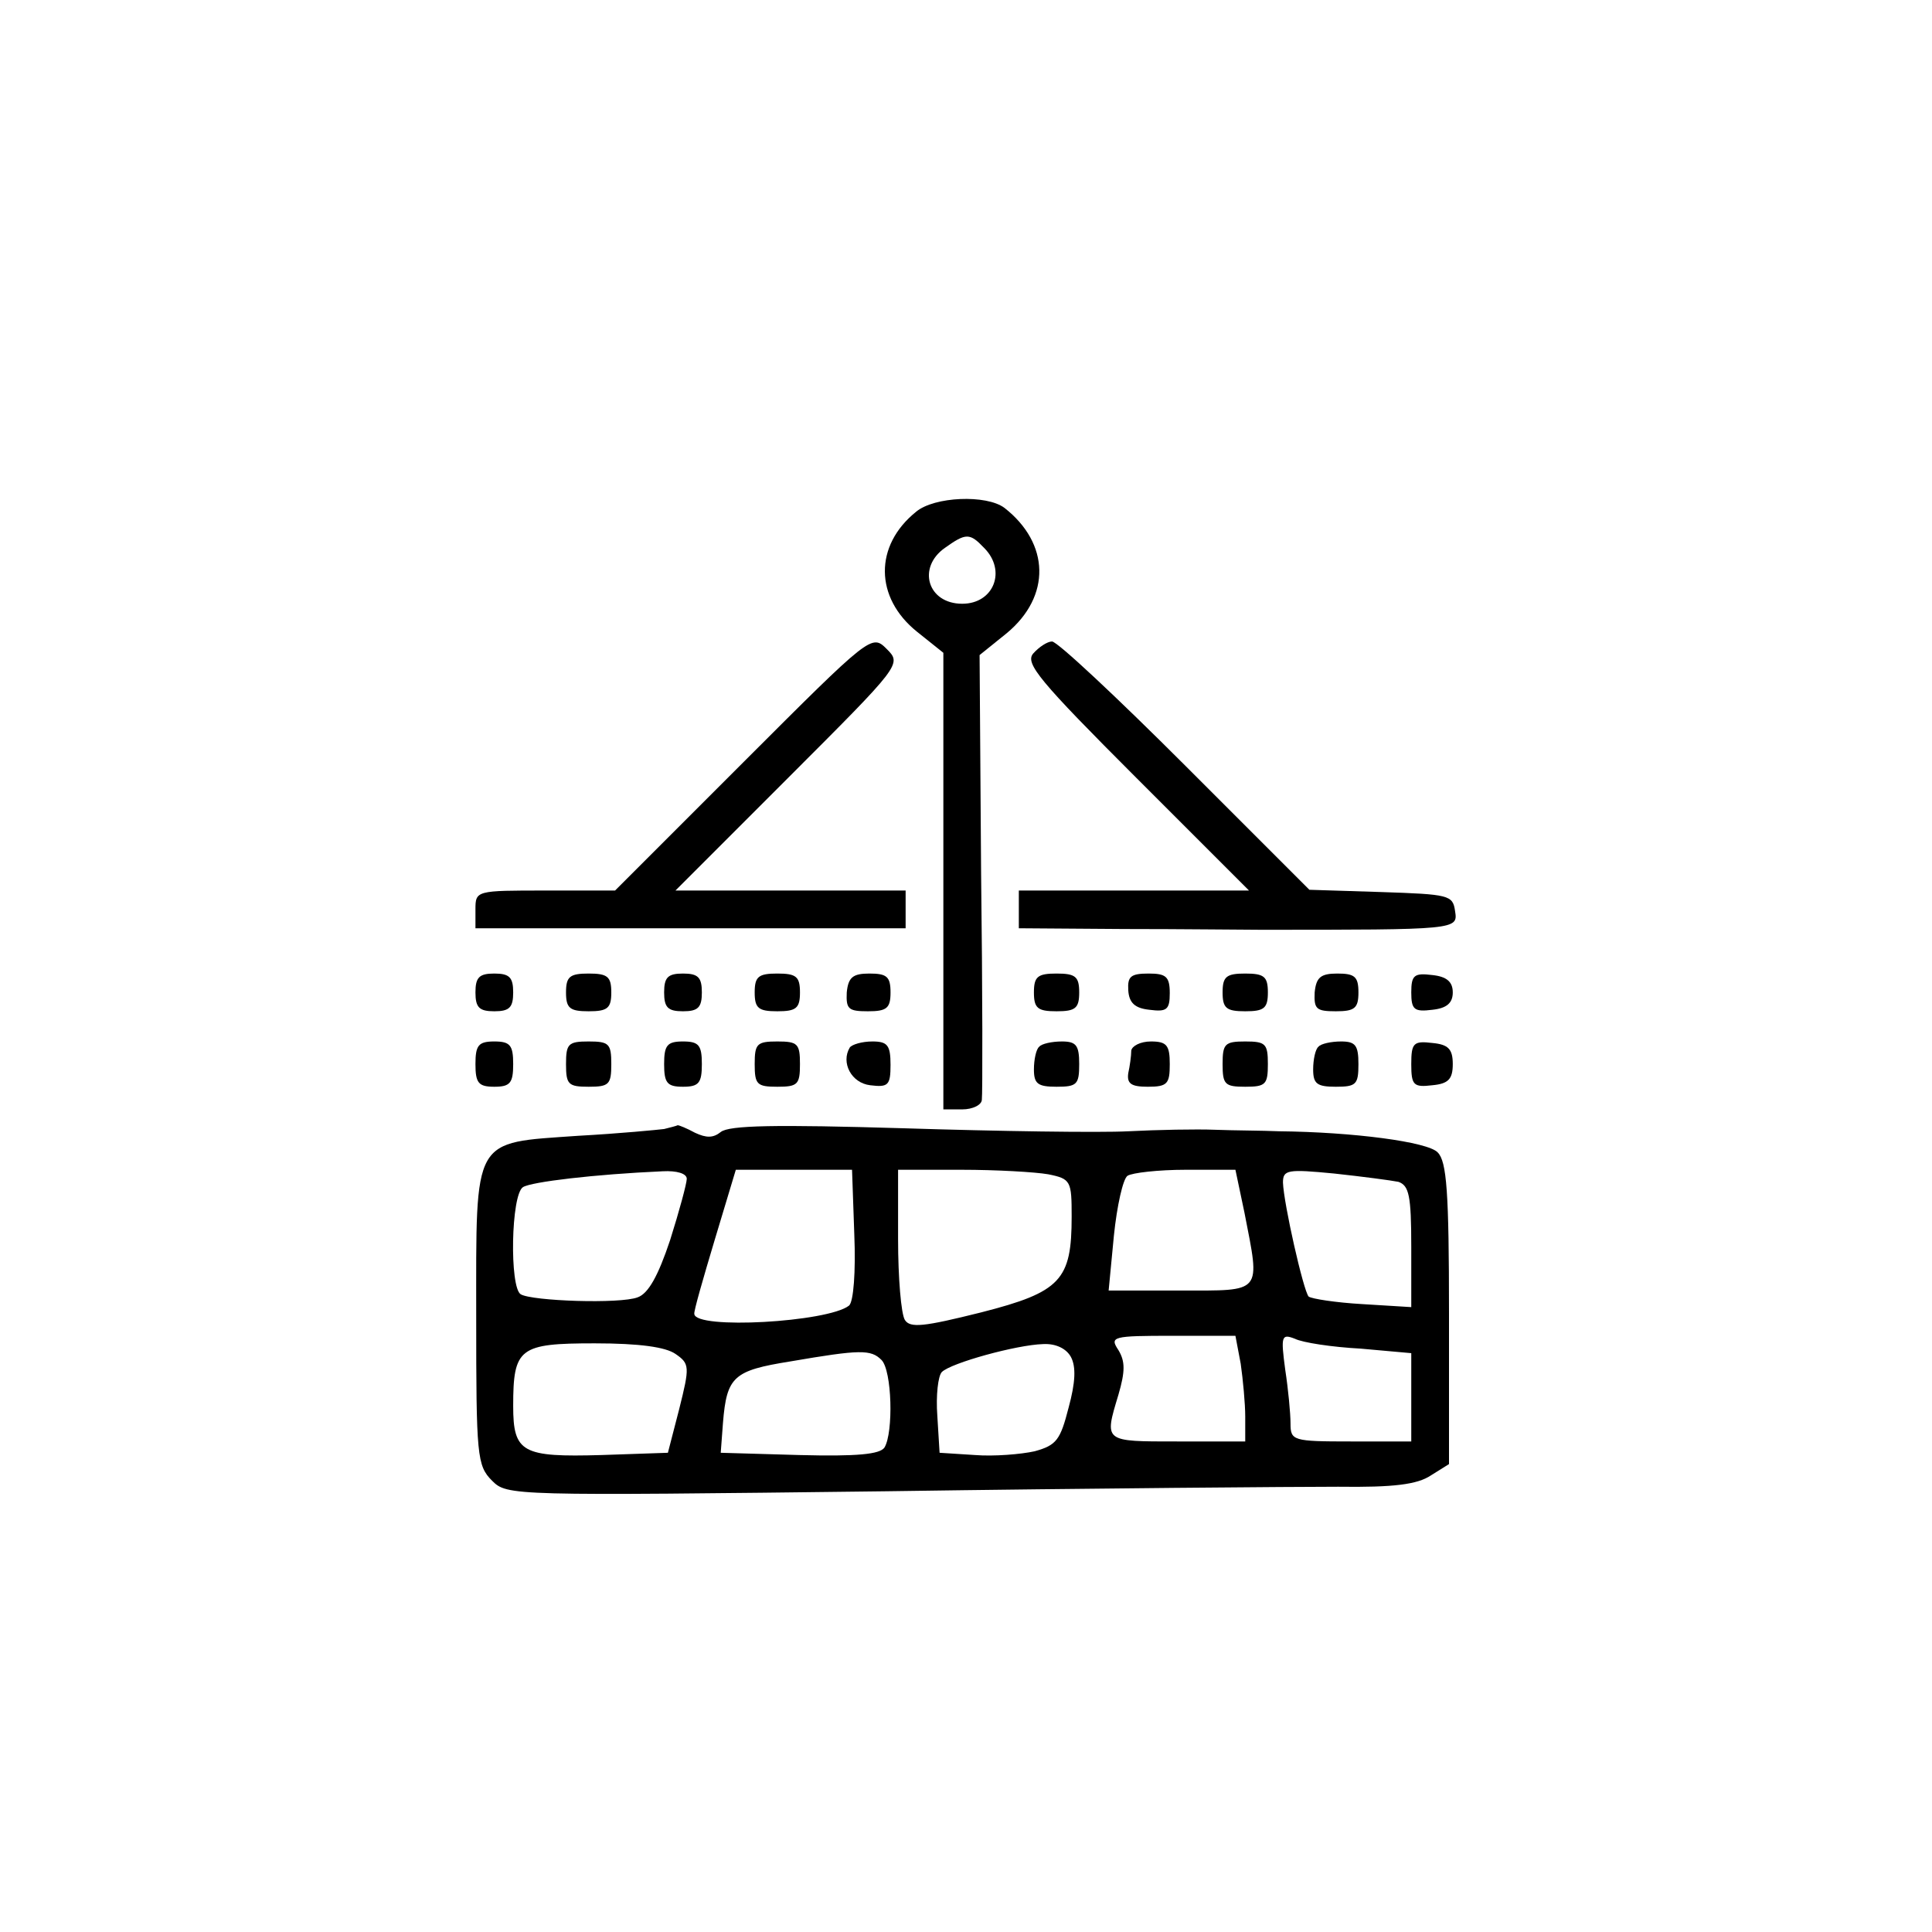 <?xml version="1.0" standalone="no"?>
<!DOCTYPE svg PUBLIC "-//W3C//DTD SVG 20010904//EN"
 "http://www.w3.org/TR/2001/REC-SVG-20010904/DTD/svg10.dtd">
<svg version="1.0" xmlns="http://www.w3.org/2000/svg"
 width="256pt" height="256pt" viewBox="0 0 256 256"
 preserveAspectRatio="xMidYMid meet">

<g transform="translate(0,256) scale(0.1,-0.1)"
fill="#000000" stroke="none">
<path d="M1214 1882 c-56 -45 -55 -114 1 -159 l35 -28 0 -302 0 -303 25 0 c14
0 26 6 26 13 1 6 1 142 -1 301 l-2 288 36 29 c59 49 57 119 -3 166 -24 18 -93
15 -117 -5z m90 -48 c30 -30 13 -74 -29 -74 -46 0 -60 48 -23 74 28 20 33 20
52 0z"/>
<path d="M985 1550 l-170 -170 -92 0 c-92 0 -93 0 -93 -25 l0 -25 285 0 285 0
0 25 0 25 -152 0 -153 0 150 150 c149 149 150 150 130 170 -20 20 -21 19 -190
-150z"/>
<path d="M1369 1694 c-11 -13 8 -36 137 -165 l149 -149 -153 0 -152 0 0 -25 0
-25 140 -1 c77 0 158 -1 180 -1 262 0 262 0 258 25 -3 21 -8 22 -98 25 l-95 3
-164 164 c-91 91 -170 165 -177 165 -6 0 -17 -7 -25 -16z"/>
<path d="M630 1245 c0 -20 5 -25 25 -25 20 0 25 5 25 25 0 20 -5 25 -25 25
-20 0 -25 -5 -25 -25z"/>
<path d="M750 1245 c0 -21 5 -25 30 -25 25 0 30 4 30 25 0 21 -5 25 -30 25
-25 0 -30 -4 -30 -25z"/>
<path d="M880 1245 c0 -20 5 -25 25 -25 20 0 25 5 25 25 0 20 -5 25 -25 25
-20 0 -25 -5 -25 -25z"/>
<path d="M1000 1245 c0 -21 5 -25 30 -25 25 0 30 4 30 25 0 21 -5 25 -30 25
-25 0 -30 -4 -30 -25z"/>
<path d="M1122 1245 c-1 -22 2 -25 28 -25 25 0 30 4 30 25 0 21 -5 25 -28 25
-22 0 -28 -5 -30 -25z"/>
<path d="M1370 1245 c0 -21 5 -25 30 -25 25 0 30 4 30 25 0 21 -5 25 -30 25
-25 0 -30 -4 -30 -25z"/>
<path d="M1495 1248 c1 -17 9 -24 28 -26 23 -3 27 0 27 22 0 22 -5 26 -28 26
-24 0 -28 -4 -27 -22z"/>
<path d="M1620 1245 c0 -21 5 -25 30 -25 25 0 30 4 30 25 0 21 -5 25 -30 25
-25 0 -30 -4 -30 -25z"/>
<path d="M1742 1245 c-1 -22 2 -25 28 -25 25 0 30 4 30 25 0 21 -5 25 -28 25
-22 0 -28 -5 -30 -25z"/>
<path d="M1870 1245 c0 -23 4 -26 28 -23 19 2 27 9 27 23 0 14 -8 21 -27 23
-24 3 -28 0 -28 -23z"/>
<path d="M630 1150 c0 -25 4 -30 25 -30 21 0 25 5 25 30 0 25 -4 30 -25 30
-21 0 -25 -5 -25 -30z"/>
<path d="M750 1150 c0 -27 3 -30 30 -30 27 0 30 3 30 30 0 27 -3 30 -30 30
-27 0 -30 -3 -30 -30z"/>
<path d="M880 1150 c0 -25 4 -30 25 -30 21 0 25 5 25 30 0 25 -4 30 -25 30
-21 0 -25 -5 -25 -30z"/>
<path d="M1000 1150 c0 -27 3 -30 30 -30 27 0 30 3 30 30 0 27 -3 30 -30 30
-27 0 -30 -3 -30 -30z"/>
<path d="M1126 1172 c-12 -20 2 -47 27 -50 24 -3 27 0 27 27 0 26 -4 31 -24
31 -14 0 -27 -4 -30 -8z"/>
<path d="M1377 1173 c-4 -3 -7 -17 -7 -30 0 -19 5 -23 30 -23 27 0 30 3 30 30
0 25 -4 30 -23 30 -13 0 -27 -3 -30 -7z"/>
<path d="M1499 1168 c0 -7 -2 -21 -4 -30 -2 -14 4 -18 26 -18 26 0 29 4 29 30
0 25 -4 30 -25 30 -14 0 -25 -6 -26 -12z"/>
<path d="M1620 1150 c0 -27 3 -30 30 -30 27 0 30 3 30 30 0 27 -3 30 -30 30
-27 0 -30 -3 -30 -30z"/>
<path d="M1747 1173 c-4 -3 -7 -17 -7 -30 0 -19 5 -23 30 -23 27 0 30 3 30 30
0 25 -4 30 -23 30 -13 0 -27 -3 -30 -7z"/>
<path d="M1870 1150 c0 -28 3 -31 28 -28 21 2 27 8 27 28 0 20 -6 26 -27 28
-25 3 -28 0 -28 -28z"/>
<path d="M880 1064 c-8 -1 -59 -6 -114 -9 -141 -10 -135 1 -135 -240 0 -184 1
-197 21 -217 20 -20 25 -20 522 -14 275 4 545 6 599 6 74 -1 105 3 123 15 l24
15 0 200 c0 161 -3 201 -15 213 -13 14 -112 27 -210 28 -22 1 -60 1 -85 2 -25
1 -76 0 -115 -2 -38 -2 -172 0 -298 4 -169 5 -231 4 -242 -5 -10 -8 -19 -8
-34 -1 -11 6 -21 10 -23 10 -2 -1 -10 -3 -18 -5z m30 -66 c0 -6 -10 -43 -22
-81 -16 -48 -29 -71 -43 -76 -23 -9 -140 -5 -155 4 -15 9 -13 132 3 142 11 7
95 17 185 21 19 1 32 -3 32 -10z m222 -74 c2 -49 -1 -89 -7 -94 -28 -22 -204
-32 -205 -11 -1 3 12 48 27 98 l28 93 77 0 77 0 3 -86z m257 80 c30 -6 31 -9
31 -56 0 -84 -14 -100 -120 -127 -76 -19 -94 -21 -101 -10 -5 8 -9 56 -9 107
l0 92 84 0 c46 0 98 -3 115 -6z m260 -51 c21 -108 25 -103 -85 -103 l-95 0 7
73 c4 39 12 75 18 79 6 4 41 8 77 8 l66 0 12 -57z m204 41 c14 -5 17 -18 17
-86 l0 -80 -65 4 c-35 2 -67 7 -71 10 -7 8 -33 123 -34 151 0 17 6 18 68 12
37 -4 75 -9 85 -11z m-209 -241 c3 -21 6 -53 6 -70 l0 -33 -90 0 c-98 0 -97
-1 -78 62 9 31 9 44 0 59 -12 18 -8 19 72 19 l83 0 7 -37z m159 20 l67 -6 0
-58 0 -59 -80 0 c-77 0 -80 1 -80 24 0 13 -3 45 -7 71 -6 45 -5 48 13 41 10
-5 49 -11 87 -13z m-908 -7 c19 -13 19 -17 5 -73 l-15 -58 -88 -3 c-105 -3
-117 3 -117 65 0 77 8 83 108 83 60 0 94 -5 107 -14z m524 -4 c7 -13 6 -34 -3
-67 -11 -43 -16 -50 -45 -58 -18 -4 -54 -7 -79 -5 l-47 3 -3 49 c-2 27 1 53 6
58 12 12 99 36 134 37 17 1 31 -6 37 -17z m-251 -4 c14 -14 16 -96 4 -116 -6
-9 -36 -12 -113 -10 l-104 3 3 40 c5 61 14 69 89 81 93 16 107 16 121 2z"/>
</g>
</svg>
